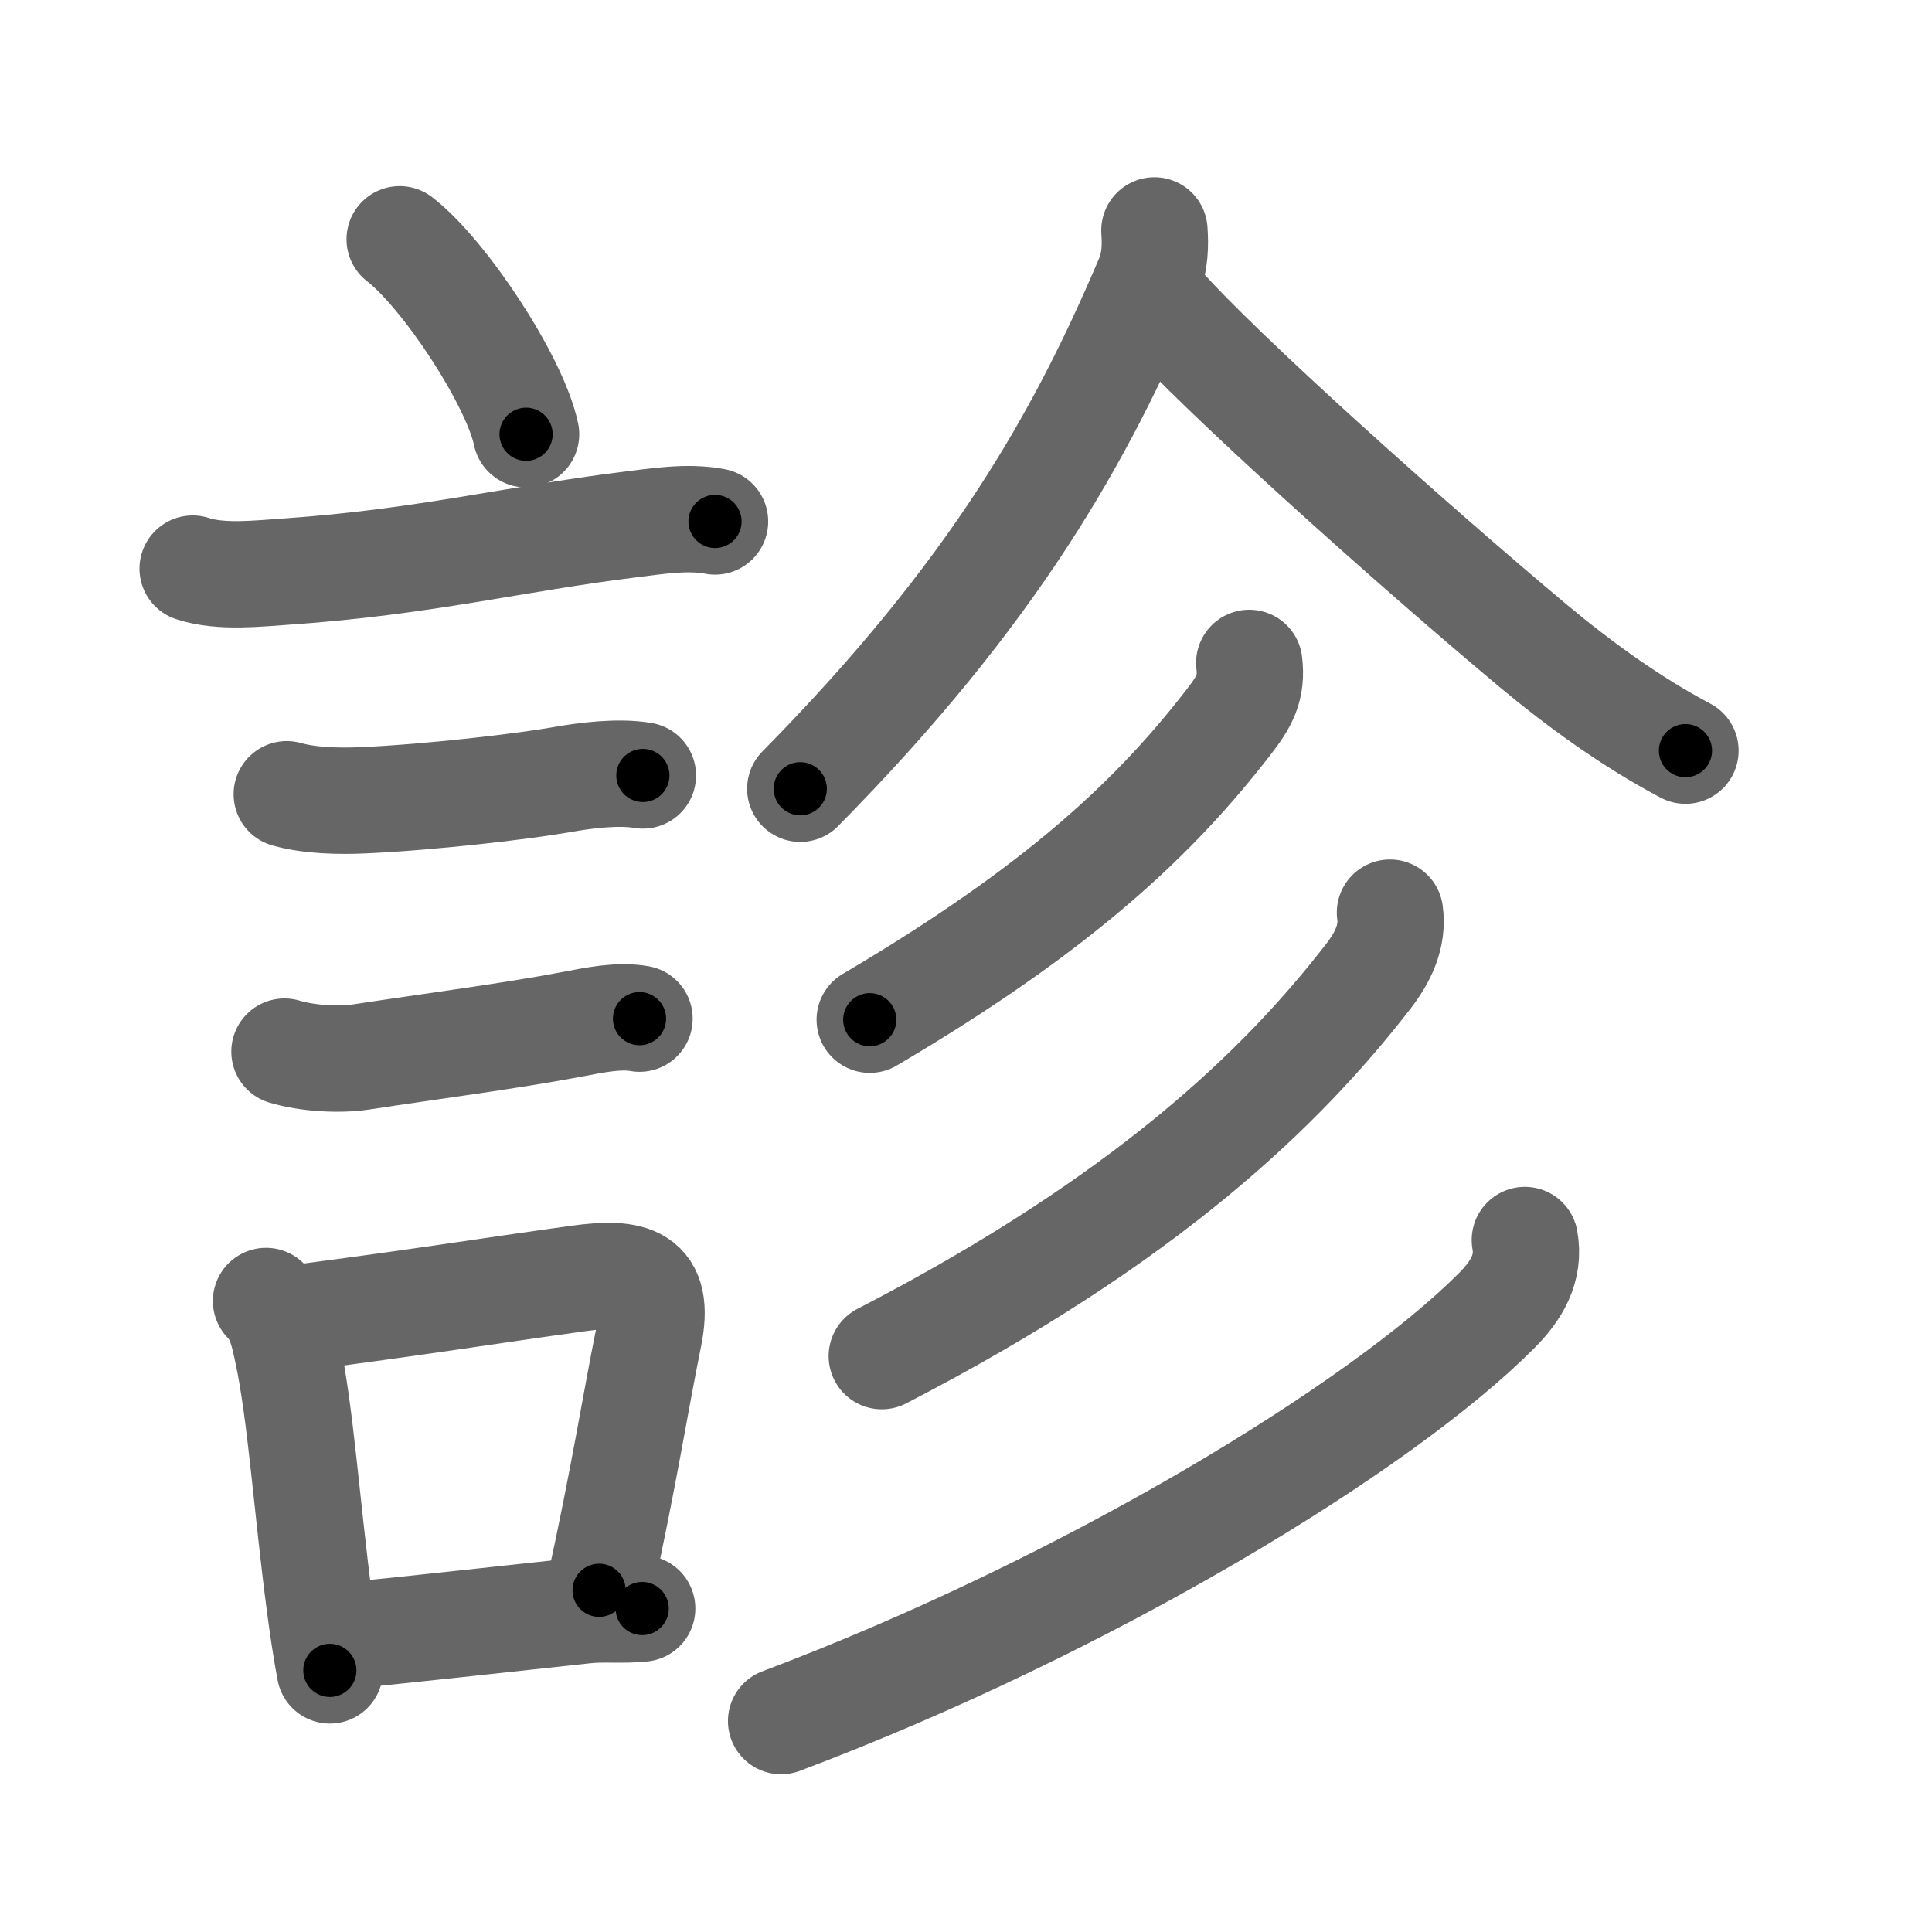 <svg xmlns="http://www.w3.org/2000/svg" width="109" height="109" viewBox="0 0 109 109" id="8a3a"><g fill="none" stroke="#666" stroke-width="6" stroke-linecap="round" stroke-linejoin="round"><g><g><path d="M22.55,13.5c2.52,1.94,6.5,7.98,7.13,11" /><path d="M10.87,32.08c1.61,0.53,3.73,0.27,5.39,0.16c7.62-0.53,12.77-1.84,19.23-2.64c1.55-0.19,3.29-0.48,4.85-0.18" /><path d="M16.18,44.81c1.3,0.37,2.98,0.4,4.32,0.34c3.81-0.17,9-0.78,11.11-1.15c1.38-0.25,3.27-0.49,4.66-0.25" /><path d="M16.05,59.33c1.25,0.38,3.05,0.49,4.33,0.3c4.13-0.63,8.43-1.18,12-1.86c1.16-0.22,2.53-0.51,3.7-0.3" /><g><path d="M15.01,73.4c0.79,0.79,0.99,1.85,1.21,2.88c0.74,3.43,1.09,8.74,1.81,14.21c0.17,1.3,0.36,2.57,0.58,3.75" /><path d="M16.69,74.37c7.71-1.01,10.58-1.5,15.93-2.24c3.05-0.42,4.66-0.06,3.99,3.25c-0.78,3.84-1.37,7.75-2.81,14.34" /><path d="M19.42,92.3c4.56-0.46,7.95-0.84,13.61-1.45c1.01-0.11,2.08,0.02,3.2-0.1" /></g></g><g p4:phon="人+彡" xmlns:p4="http://kanjivg.tagaini.net"><g><path d="M65.13,13c0.05,0.75,0.07,1.74-0.36,2.75C61,24.62,56.12,33.38,45.15,44.5" /><path d="M65.44,17.17c3.3,3.78,14.23,13.55,21.04,19.25c2.65,2.21,5.55,4.31,8.61,5.93" /></g><g><g><path d="M70.48,37.4c0.17,1.41-0.27,2.18-1.15,3.32C65.25,46,59.9,51.15,49.07,57.53" /></g><g><path d="M78.42,51.49c0.19,1.33-0.4,2.53-1.22,3.59c-4.83,6.24-12.45,13.68-27.45,21.43" /></g><g><path d="M86.03,69.96c0.29,1.58-0.46,2.85-1.59,3.98c-6.53,6.57-23.01,16.62-40.37,23.16" /></g></g></g></g></g><g fill="none" stroke="#000" stroke-width="3" stroke-linecap="round" stroke-linejoin="round"><path d="M22.55,13.5c2.52,1.94,6.5,7.98,7.13,11" stroke-dasharray="13.266" stroke-dashoffset="13.266"><animate attributeName="stroke-dashoffset" values="13.266;13.266;0" dur="0.133s" fill="freeze" begin="0s;8a3a.click" /></path><path d="M10.87,32.08c1.61,0.53,3.73,0.27,5.39,0.16c7.62-0.53,12.77-1.84,19.23-2.64c1.55-0.19,3.29-0.48,4.85-0.18" stroke-dasharray="29.719" stroke-dashoffset="29.719"><animate attributeName="stroke-dashoffset" values="29.719" fill="freeze" begin="8a3a.click" /><animate attributeName="stroke-dashoffset" values="29.719;29.719;0" keyTimes="0;0.309;1" dur="0.43s" fill="freeze" begin="0s;8a3a.click" /></path><path d="M16.18,44.81c1.3,0.37,2.98,0.4,4.32,0.34c3.81-0.17,9-0.78,11.11-1.15c1.38-0.25,3.27-0.49,4.66-0.25" stroke-dasharray="20.214" stroke-dashoffset="20.214"><animate attributeName="stroke-dashoffset" values="20.214" fill="freeze" begin="8a3a.click" /><animate attributeName="stroke-dashoffset" values="20.214;20.214;0" keyTimes="0;0.68;1" dur="0.632s" fill="freeze" begin="0s;8a3a.click" /></path><path d="M16.05,59.33c1.25,0.38,3.05,0.49,4.33,0.3c4.13-0.63,8.43-1.18,12-1.86c1.16-0.22,2.53-0.51,3.7-0.3" stroke-dasharray="20.248" stroke-dashoffset="20.248"><animate attributeName="stroke-dashoffset" values="20.248" fill="freeze" begin="8a3a.click" /><animate attributeName="stroke-dashoffset" values="20.248;20.248;0" keyTimes="0;0.758;1" dur="0.834s" fill="freeze" begin="0s;8a3a.click" /></path><path d="M15.01,73.4c0.79,0.79,0.99,1.85,1.21,2.88c0.74,3.43,1.09,8.74,1.81,14.21c0.17,1.3,0.36,2.57,0.58,3.75" stroke-dasharray="21.298" stroke-dashoffset="21.298"><animate attributeName="stroke-dashoffset" values="21.298" fill="freeze" begin="8a3a.click" /><animate attributeName="stroke-dashoffset" values="21.298;21.298;0" keyTimes="0;0.797;1" dur="1.047s" fill="freeze" begin="0s;8a3a.click" /></path><path d="M16.69,74.37c7.71-1.01,10.58-1.5,15.93-2.24c3.05-0.42,4.66-0.06,3.99,3.25c-0.78,3.84-1.37,7.75-2.81,14.34" stroke-dasharray="37.439" stroke-dashoffset="37.439"><animate attributeName="stroke-dashoffset" values="37.439" fill="freeze" begin="8a3a.click" /><animate attributeName="stroke-dashoffset" values="37.439;37.439;0" keyTimes="0;0.737;1" dur="1.421s" fill="freeze" begin="0s;8a3a.click" /></path><path d="M19.42,92.3c4.56-0.46,7.95-0.84,13.61-1.45c1.01-0.11,2.08,0.02,3.2-0.1" stroke-dasharray="16.891" stroke-dashoffset="16.891"><animate attributeName="stroke-dashoffset" values="16.891" fill="freeze" begin="8a3a.click" /><animate attributeName="stroke-dashoffset" values="16.891;16.891;0" keyTimes="0;0.894;1" dur="1.59s" fill="freeze" begin="0s;8a3a.click" /></path><path d="M65.13,13c0.05,0.75,0.07,1.74-0.36,2.75C61,24.62,56.12,33.38,45.15,44.5" stroke-dasharray="37.842" stroke-dashoffset="37.842"><animate attributeName="stroke-dashoffset" values="37.842" fill="freeze" begin="8a3a.click" /><animate attributeName="stroke-dashoffset" values="37.842;37.842;0" keyTimes="0;0.808;1" dur="1.968s" fill="freeze" begin="0s;8a3a.click" /></path><path d="M65.44,17.17c3.3,3.78,14.23,13.55,21.04,19.25c2.65,2.21,5.55,4.31,8.61,5.93" stroke-dasharray="39.007" stroke-dashoffset="39.007"><animate attributeName="stroke-dashoffset" values="39.007" fill="freeze" begin="8a3a.click" /><animate attributeName="stroke-dashoffset" values="39.007;39.007;0" keyTimes="0;0.835;1" dur="2.358s" fill="freeze" begin="0s;8a3a.click" /></path><path d="M70.48,37.4c0.17,1.41-0.27,2.18-1.15,3.32C65.25,46,59.9,51.15,49.07,57.53" stroke-dasharray="30.129" stroke-dashoffset="30.129"><animate attributeName="stroke-dashoffset" values="30.129" fill="freeze" begin="8a3a.click" /><animate attributeName="stroke-dashoffset" values="30.129;30.129;0" keyTimes="0;0.887;1" dur="2.659s" fill="freeze" begin="0s;8a3a.click" /></path><path d="M78.42,51.49c0.19,1.33-0.4,2.53-1.22,3.59c-4.83,6.24-12.45,13.68-27.45,21.43" stroke-dasharray="39.009" stroke-dashoffset="39.009"><animate attributeName="stroke-dashoffset" values="39.009" fill="freeze" begin="8a3a.click" /><animate attributeName="stroke-dashoffset" values="39.009;39.009;0" keyTimes="0;0.872;1" dur="3.049s" fill="freeze" begin="0s;8a3a.click" /></path><path d="M86.03,69.96c0.29,1.58-0.46,2.85-1.59,3.98c-6.53,6.57-23.01,16.62-40.37,23.16" stroke-dasharray="51.277" stroke-dashoffset="51.277"><animate attributeName="stroke-dashoffset" values="51.277" fill="freeze" begin="8a3a.click" /><animate attributeName="stroke-dashoffset" values="51.277;51.277;0" keyTimes="0;0.856;1" dur="3.562s" fill="freeze" begin="0s;8a3a.click" /></path></g></svg>